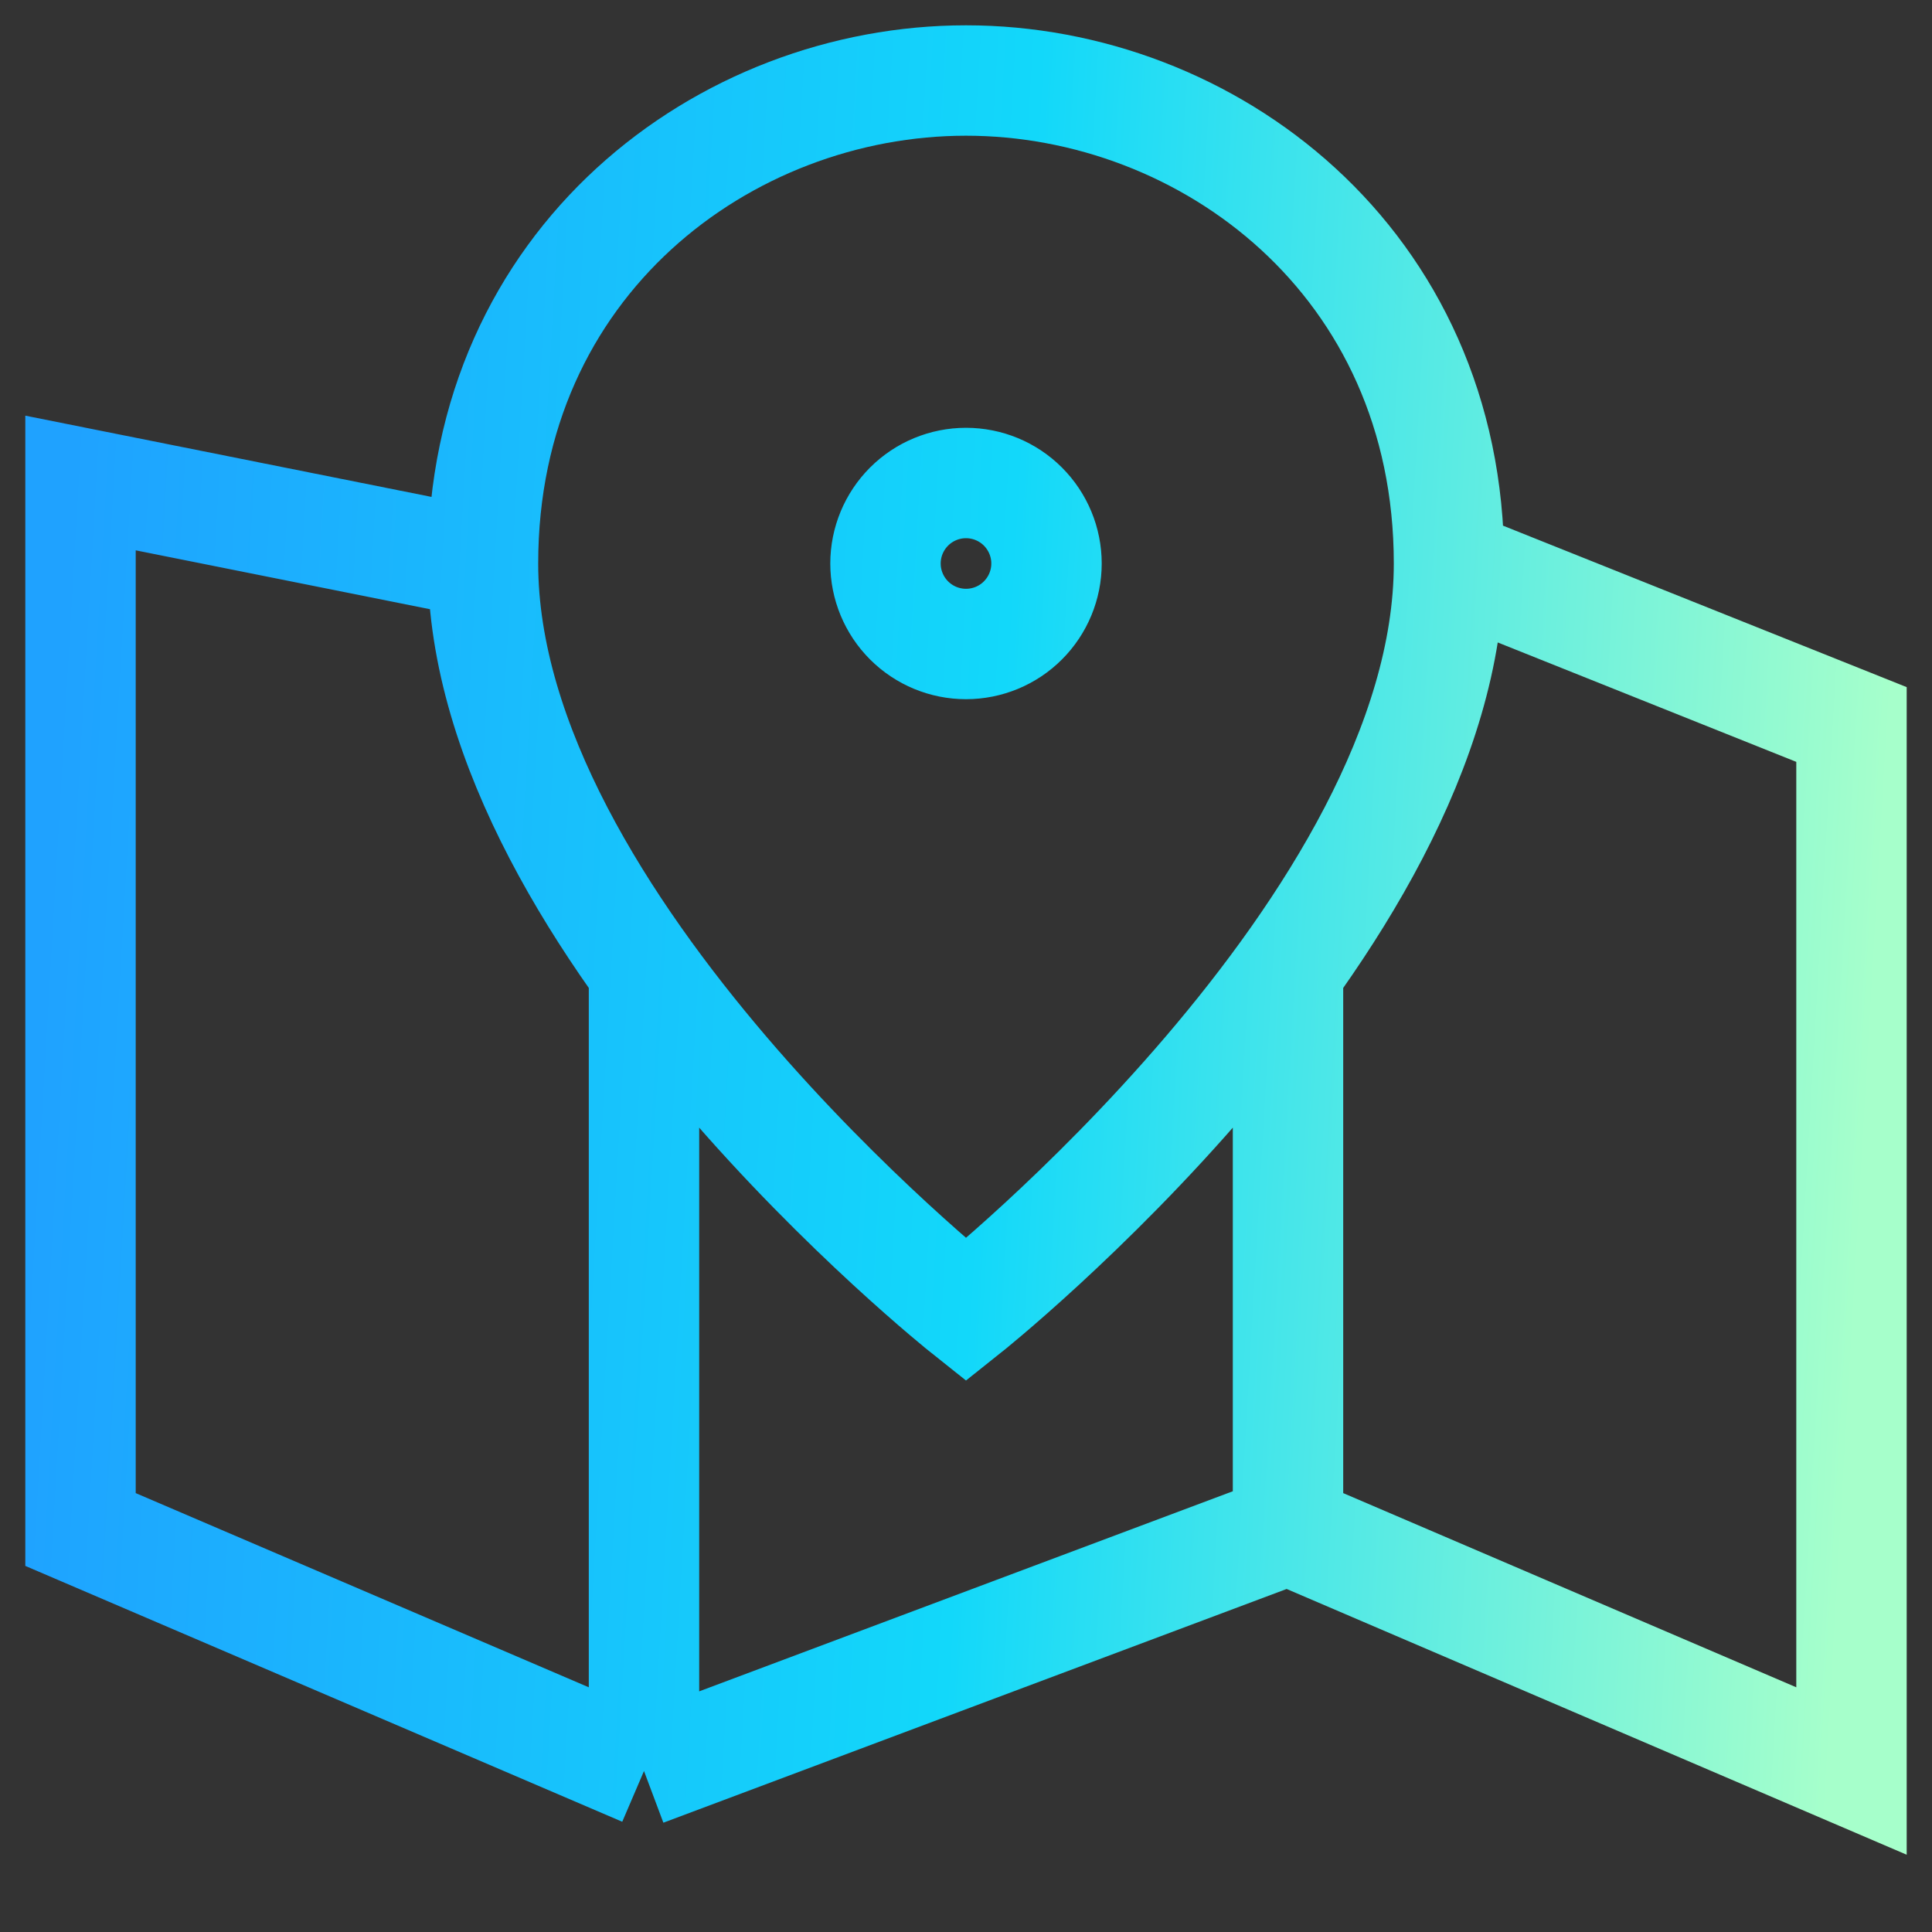 <svg width="70" height="70" viewBox="0 0 70 70" fill="none" xmlns="http://www.w3.org/2000/svg">
<rect x="0" y="0" width="70" height="70" fill="#333333" stroke="none"/>
<path d="M52.5 20.417L67.083 26.25V64.167L46.667 55.417M52.5 20.417C52.5 9.479 43.75 2.917 35 2.917C26.25 2.917 17.5 9.479 17.5 20.417M52.5 20.417C52.5 33.542 35 47.463 35 47.463C35 47.463 17.5 33.542 17.5 20.417M46.667 55.417L23.333 64.167M46.667 55.417V35M23.333 64.167L2.917 55.417V17.5L17.5 20.417M23.333 64.167V35M37.917 20.417C37.917 19.643 37.609 18.901 37.062 18.354C36.516 17.807 35.774 17.5 35 17.5C34.227 17.5 33.485 17.807 32.938 18.354C32.391 18.901 32.083 19.643 32.083 20.417C32.083 21.19 32.391 21.932 32.938 22.479C33.485 23.026 34.227 23.333 35 23.333C35.774 23.333 36.516 23.026 37.062 22.479C37.609 21.932 37.917 21.19 37.917 20.417Z" fill="none" stroke="url(#paint0_linear_187_18966)" stroke-width="4"/>
<defs>
<linearGradient id="paint0_linear_187_18966" x1="2.917" y1="10.879" x2="69.134" y2="14.72" gradientUnits="userSpaceOnUse">
<stop stop-color="#1FA2FF"/>
<stop offset="0.516" stop-color="#12D8FA"/>
<stop offset="1" stop-color="#A6FFCB"/>
</linearGradient>
</defs>
</svg>
